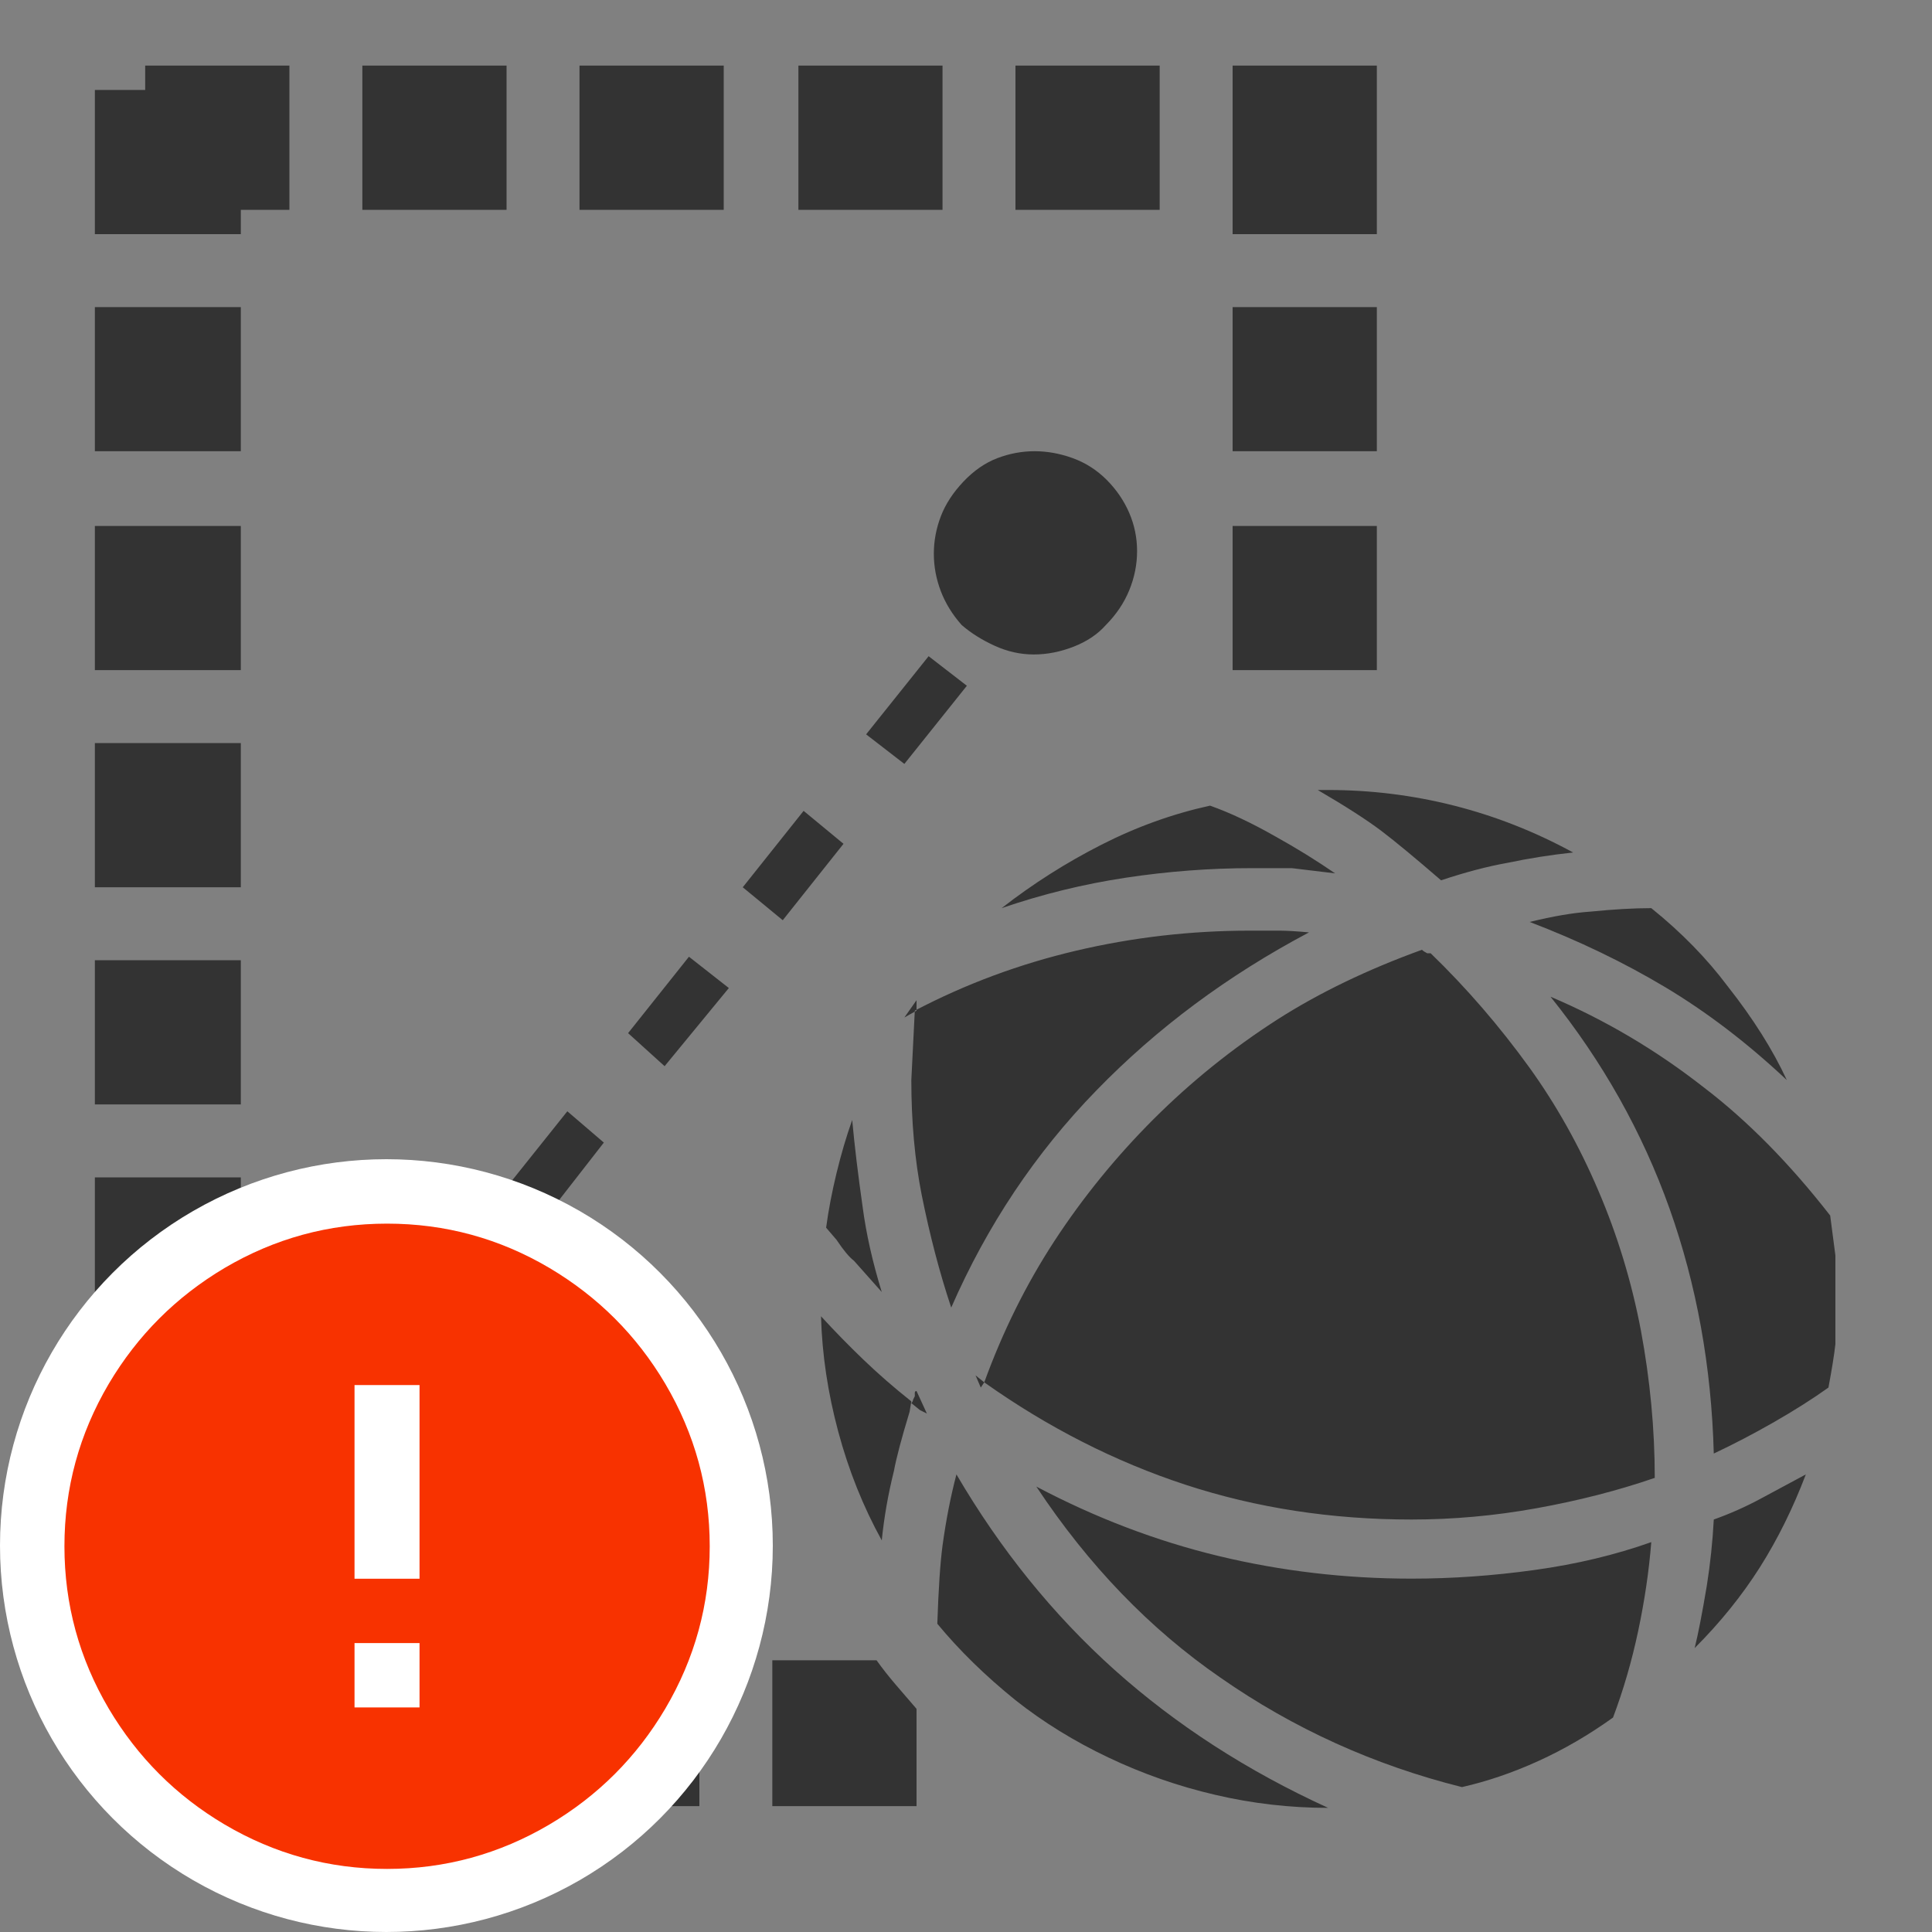 <?xml version="1.0" encoding="UTF-8"?>
<svg width="20px" height="20px" viewBox="0 0 20 20" version="1.1" xmlns="http://www.w3.org/2000/svg" xmlns:xlink="http://www.w3.org/1999/xlink">
    <rect x="0" y="0" width="20" height="20" fill="#808080" stroke="none"/>
    <!-- Generator: Sketch 51.3 (57544) - http://www.bohemiancoding.com/sketch -->
    <title>icons / classes/ BMC_IPConnectivitySubnet_32_Error</title>
    <desc>Created with Sketch.</desc>
    <defs></defs>
    <g id="icons-/-classes/-BMC_IPConnectivitySubnet_32" stroke="none" stroke-width="1" fill="none" fill-rule="evenodd">
        <g id="icons-/-classes/-IP-Connectivity-Subnet">
            <g id="icons-/-20x20-icon-field" fill="#F5A623" fill-rule="nonzero" opacity="0">
                <rect x="0" y="0" width="20" height="20"></rect>
            </g>
            <path d="M1.503,0.679 L2.996,0.679 L2.996,2.172 L2.493,2.172 L2.493,2.424 L0.982,2.424 L0.982,0.931 L1.503,0.931 L1.503,0.679 Z M0.982,3.179 L2.493,3.179 L2.493,4.671 L0.982,4.671 L0.982,3.179 Z M0.982,5.445 L2.493,5.445 L2.493,6.937 L0.982,6.937 L0.982,5.445 Z M2.493,7.692 L2.493,9.185 L0.982,9.185 L0.982,7.692 L2.493,7.692 Z M0.982,9.94 L2.493,9.94 L2.493,11.433 L0.982,11.433 L0.982,9.94 Z M0.982,12.188 L2.493,12.188 L2.493,13.68 L0.982,13.68 L0.982,12.188 Z M0.982,14.454 L2.493,14.454 L2.493,15.946 L0.982,15.946 L0.982,14.454 Z M2.493,17.187 L2.726,17.187 L2.726,18.697 L1.234,18.697 L1.234,18.194 L0.982,18.194 L0.982,16.701 L2.493,16.701 L2.493,17.187 Z M3.5,17.187 L4.992,17.187 L4.992,18.697 L3.5,18.697 L3.5,17.187 Z M4.524,12.601 C4.68,12.601 4.821,12.628 4.947,12.682 C5.073,12.736 5.184,12.811 5.28,12.907 C5.376,13.003 5.451,13.114 5.504,13.24 C5.558,13.366 5.585,13.498 5.585,13.635 C5.585,13.773 5.558,13.905 5.504,14.031 C5.451,14.157 5.373,14.274 5.271,14.382 C5.169,14.49 5.055,14.57 4.929,14.624 C4.803,14.678 4.671,14.705 4.533,14.705 C4.396,14.705 4.264,14.678 4.138,14.624 C4.012,14.57 3.898,14.49 3.796,14.382 C3.694,14.274 3.622,14.157 3.58,14.031 C3.538,13.905 3.517,13.773 3.517,13.635 C3.517,13.498 3.538,13.366 3.58,13.24 C3.622,13.114 3.694,13.003 3.796,12.907 C3.898,12.811 4.012,12.736 4.138,12.682 C4.264,12.628 4.393,12.601 4.524,12.601 Z M3.751,0.679 L5.244,0.679 L5.244,2.172 L3.751,2.172 L3.751,0.679 Z M6.251,11.828 L5.621,12.637 L5.226,12.314 L5.873,11.504 L6.251,11.828 Z M7.24,17.187 L7.24,18.697 L5.747,18.697 L5.747,17.187 L7.24,17.187 Z M5.999,0.679 L7.492,0.679 L7.492,2.172 L5.999,2.172 L5.999,0.679 Z M7.132,9.904 L7.545,10.228 L6.88,11.037 L6.502,10.695 L7.132,9.904 Z M8.103,9.526 L7.689,9.185 L8.319,8.394 L8.732,8.735 L8.103,9.526 Z M7.995,17.187 L9.074,17.187 C9.134,17.271 9.2,17.355 9.272,17.439 L9.488,17.69 L9.488,18.697 L7.995,18.697 L7.995,17.187 Z M8.265,0.679 L9.757,0.679 L9.757,2.172 L8.265,2.172 L8.265,0.679 Z M8.499,13.626 C8.642,13.782 8.789,13.932 8.939,14.076 C9.089,14.22 9.254,14.364 9.434,14.507 L9.416,14.615 C9.332,14.891 9.278,15.095 9.254,15.227 C9.194,15.467 9.152,15.706 9.128,15.946 C8.936,15.598 8.786,15.224 8.678,14.822 C8.57,14.421 8.51,14.022 8.499,13.626 Z M8.552,12.709 C8.576,12.529 8.612,12.341 8.66,12.143 C8.708,11.945 8.762,11.762 8.822,11.594 C8.846,11.858 8.882,12.158 8.93,12.494 C8.966,12.769 9.032,13.063 9.128,13.375 L8.84,13.051 C8.792,13.015 8.732,12.943 8.66,12.835 L8.552,12.709 Z M9.362,7.908 L8.966,7.602 L9.613,6.793 L10.009,7.099 L9.362,7.908 Z M9.488,10.354 L9.488,10.462 L9.362,10.533 L9.488,10.354 Z M9.847,13.536 C9.727,13.177 9.625,12.787 9.541,12.368 C9.47,12.008 9.434,11.612 9.434,11.181 L9.47,10.462 C9.997,10.186 10.554,9.979 11.142,9.841 C11.729,9.703 12.329,9.634 12.94,9.634 L13.246,9.634 C13.318,9.634 13.42,9.64 13.551,9.652 C12.712,10.096 11.978,10.641 11.349,11.289 C10.719,11.936 10.219,12.685 9.847,13.536 Z M9.47,14.454 L9.47,14.418 C9.47,14.406 9.476,14.4 9.488,14.4 L9.595,14.633 L9.523,14.597 L9.434,14.525 C9.446,14.513 9.452,14.501 9.452,14.49 L9.47,14.454 Z M9.955,6.47 C9.859,6.362 9.787,6.245 9.739,6.119 C9.691,5.993 9.667,5.864 9.667,5.732 C9.667,5.6 9.691,5.472 9.739,5.346 C9.787,5.22 9.865,5.1 9.973,4.986 C10.081,4.872 10.198,4.791 10.324,4.743 C10.45,4.695 10.578,4.671 10.71,4.671 C10.842,4.671 10.974,4.695 11.106,4.743 C11.238,4.791 11.355,4.866 11.457,4.968 C11.558,5.07 11.636,5.184 11.69,5.31 C11.744,5.436 11.771,5.567 11.771,5.705 C11.771,5.843 11.744,5.978 11.69,6.11 C11.636,6.242 11.555,6.362 11.448,6.47 C11.364,6.565 11.253,6.64 11.115,6.694 C10.977,6.748 10.839,6.775 10.701,6.775 C10.563,6.775 10.429,6.745 10.297,6.685 C10.165,6.625 10.051,6.553 9.955,6.47 Z M9.901,15.263 C10.357,16.042 10.902,16.716 11.537,17.286 C12.173,17.855 12.91,18.332 13.749,18.715 C13.354,18.715 12.964,18.67 12.58,18.58 C12.197,18.491 11.828,18.362 11.475,18.194 C11.121,18.026 10.8,17.828 10.512,17.6 C10.201,17.349 9.931,17.085 9.703,16.809 C9.715,16.45 9.733,16.18 9.757,16 C9.793,15.736 9.841,15.491 9.901,15.263 Z M10.099,14.238 L10.189,14.31 L10.153,14.364 L10.099,14.238 Z M14.72,9.832 C14.732,9.844 14.75,9.856 14.774,9.868 L14.81,9.868 C15.182,10.228 15.523,10.623 15.835,11.055 C16.111,11.439 16.348,11.861 16.545,12.323 C16.743,12.784 16.89,13.267 16.986,13.77 C17.082,14.286 17.13,14.795 17.13,15.299 C16.746,15.431 16.339,15.535 15.907,15.613 C15.476,15.691 15.044,15.73 14.612,15.73 C13.785,15.73 13.006,15.61 12.275,15.371 C11.543,15.131 10.848,14.777 10.189,14.31 C10.381,13.782 10.623,13.294 10.917,12.844 C11.211,12.395 11.552,11.975 11.942,11.585 C12.332,11.196 12.76,10.851 13.228,10.551 C13.659,10.276 14.157,10.036 14.72,9.832 Z M12.958,8.987 C12.526,8.987 12.092,9.02 11.654,9.086 C11.217,9.152 10.788,9.257 10.369,9.401 C10.692,9.149 11.037,8.93 11.403,8.744 C11.768,8.558 12.143,8.424 12.526,8.34 C12.73,8.412 12.958,8.519 13.21,8.663 C13.426,8.783 13.629,8.909 13.821,9.041 L13.372,8.987 L12.958,8.987 Z M10.512,0.679 L12.005,0.679 L12.005,2.172 L10.512,2.172 L10.512,0.679 Z M10.728,15.389 C11.34,15.712 11.969,15.952 12.616,16.108 C13.264,16.264 13.929,16.342 14.612,16.342 C15.032,16.342 15.458,16.312 15.889,16.252 C16.321,16.192 16.722,16.096 17.094,15.964 C17.07,16.264 17.025,16.569 16.959,16.881 C16.893,17.193 16.806,17.493 16.698,17.78 C16.447,17.96 16.189,18.11 15.925,18.23 C15.661,18.35 15.398,18.44 15.134,18.5 C14.223,18.272 13.39,17.894 12.634,17.367 C11.903,16.863 11.268,16.204 10.728,15.389 Z M12.76,0.679 L14.253,0.679 L14.253,2.424 L12.76,2.424 L12.76,0.679 Z M12.76,3.179 L14.253,3.179 L14.253,4.671 L12.76,4.671 L12.76,3.179 Z M14.253,5.445 L14.253,6.937 L12.76,6.937 L12.76,5.445 L14.253,5.445 Z M13.641,8.178 L13.749,8.178 C14.193,8.178 14.627,8.232 15.053,8.34 C15.479,8.448 15.889,8.609 16.285,8.825 C16.057,8.849 15.829,8.885 15.601,8.933 C15.398,8.969 15.17,9.029 14.918,9.113 C14.654,8.885 14.448,8.714 14.298,8.6 C14.148,8.487 13.929,8.346 13.641,8.178 Z M18.497,11.181 C18.089,10.797 17.669,10.477 17.238,10.219 C16.806,9.961 16.339,9.736 15.835,9.544 C16.075,9.485 16.285,9.449 16.465,9.437 C16.704,9.413 16.914,9.401 17.094,9.401 C17.406,9.652 17.669,9.922 17.885,10.21 C18.149,10.545 18.353,10.869 18.497,11.181 Z M18.946,12.583 C18.958,12.679 18.976,12.817 19,12.997 L19,13.914 C18.988,14.022 18.964,14.172 18.928,14.364 C18.76,14.484 18.571,14.603 18.362,14.723 C18.152,14.843 17.945,14.951 17.741,15.047 C17.717,14.148 17.564,13.303 17.283,12.511 C17.001,11.72 16.59,10.989 16.051,10.318 C16.614,10.557 17.142,10.869 17.633,11.253 C18.089,11.6 18.526,12.044 18.946,12.583 Z M17.669,16.414 C17.705,16.186 17.729,15.958 17.741,15.73 C17.909,15.67 18.071,15.598 18.227,15.514 L18.694,15.263 C18.562,15.61 18.404,15.931 18.218,16.225 C18.032,16.518 17.807,16.797 17.543,17.061 C17.579,16.917 17.621,16.701 17.669,16.414 Z" id="" fill="#333333"></path>
        </g>
        <g id="icons-/-Error_Mark" transform="translate(0, 12)">
            <circle id="Oval" fill="#FFFFFF" fill-rule="nonzero" cx="4" cy="4" r="4"></circle>
            <path d="M4.007,0.667 C4.609,0.667 5.17,0.82 5.688,1.126 C6.19,1.424 6.59,1.823 6.887,2.325 C7.193,2.844 7.347,3.405 7.347,4.007 C7.347,4.608 7.193,5.169 6.887,5.688 C6.59,6.19 6.19,6.59 5.688,6.887 C5.169,7.193 4.608,7.347 4.007,7.347 C3.405,7.347 2.844,7.193 2.325,6.887 C1.823,6.59 1.424,6.19 1.126,5.688 C0.82,5.169 0.667,4.608 0.667,4.007 C0.667,3.405 0.82,2.844 1.126,2.325 C1.424,1.823 1.823,1.424 2.325,1.126 C2.844,0.82 3.404,0.667 4.007,0.667 L4.007,0.667 Z M4.007,0.667 C4.006,0.667 4.004,0.667 4.003,0.667 L4.01,0.667 C4.009,0.667 4.008,0.667 4.007,0.667 L4.007,0.667 Z M4.343,5.675 L4.343,5.009 L3.67,5.009 L3.67,5.675 L4.343,5.675 Z M4.343,4.343 L4.343,2.338 L3.67,2.338 L3.67,4.343 L4.343,4.343 Z" id="" fill="#F83200"></path>
        </g>
    </g>
</svg>